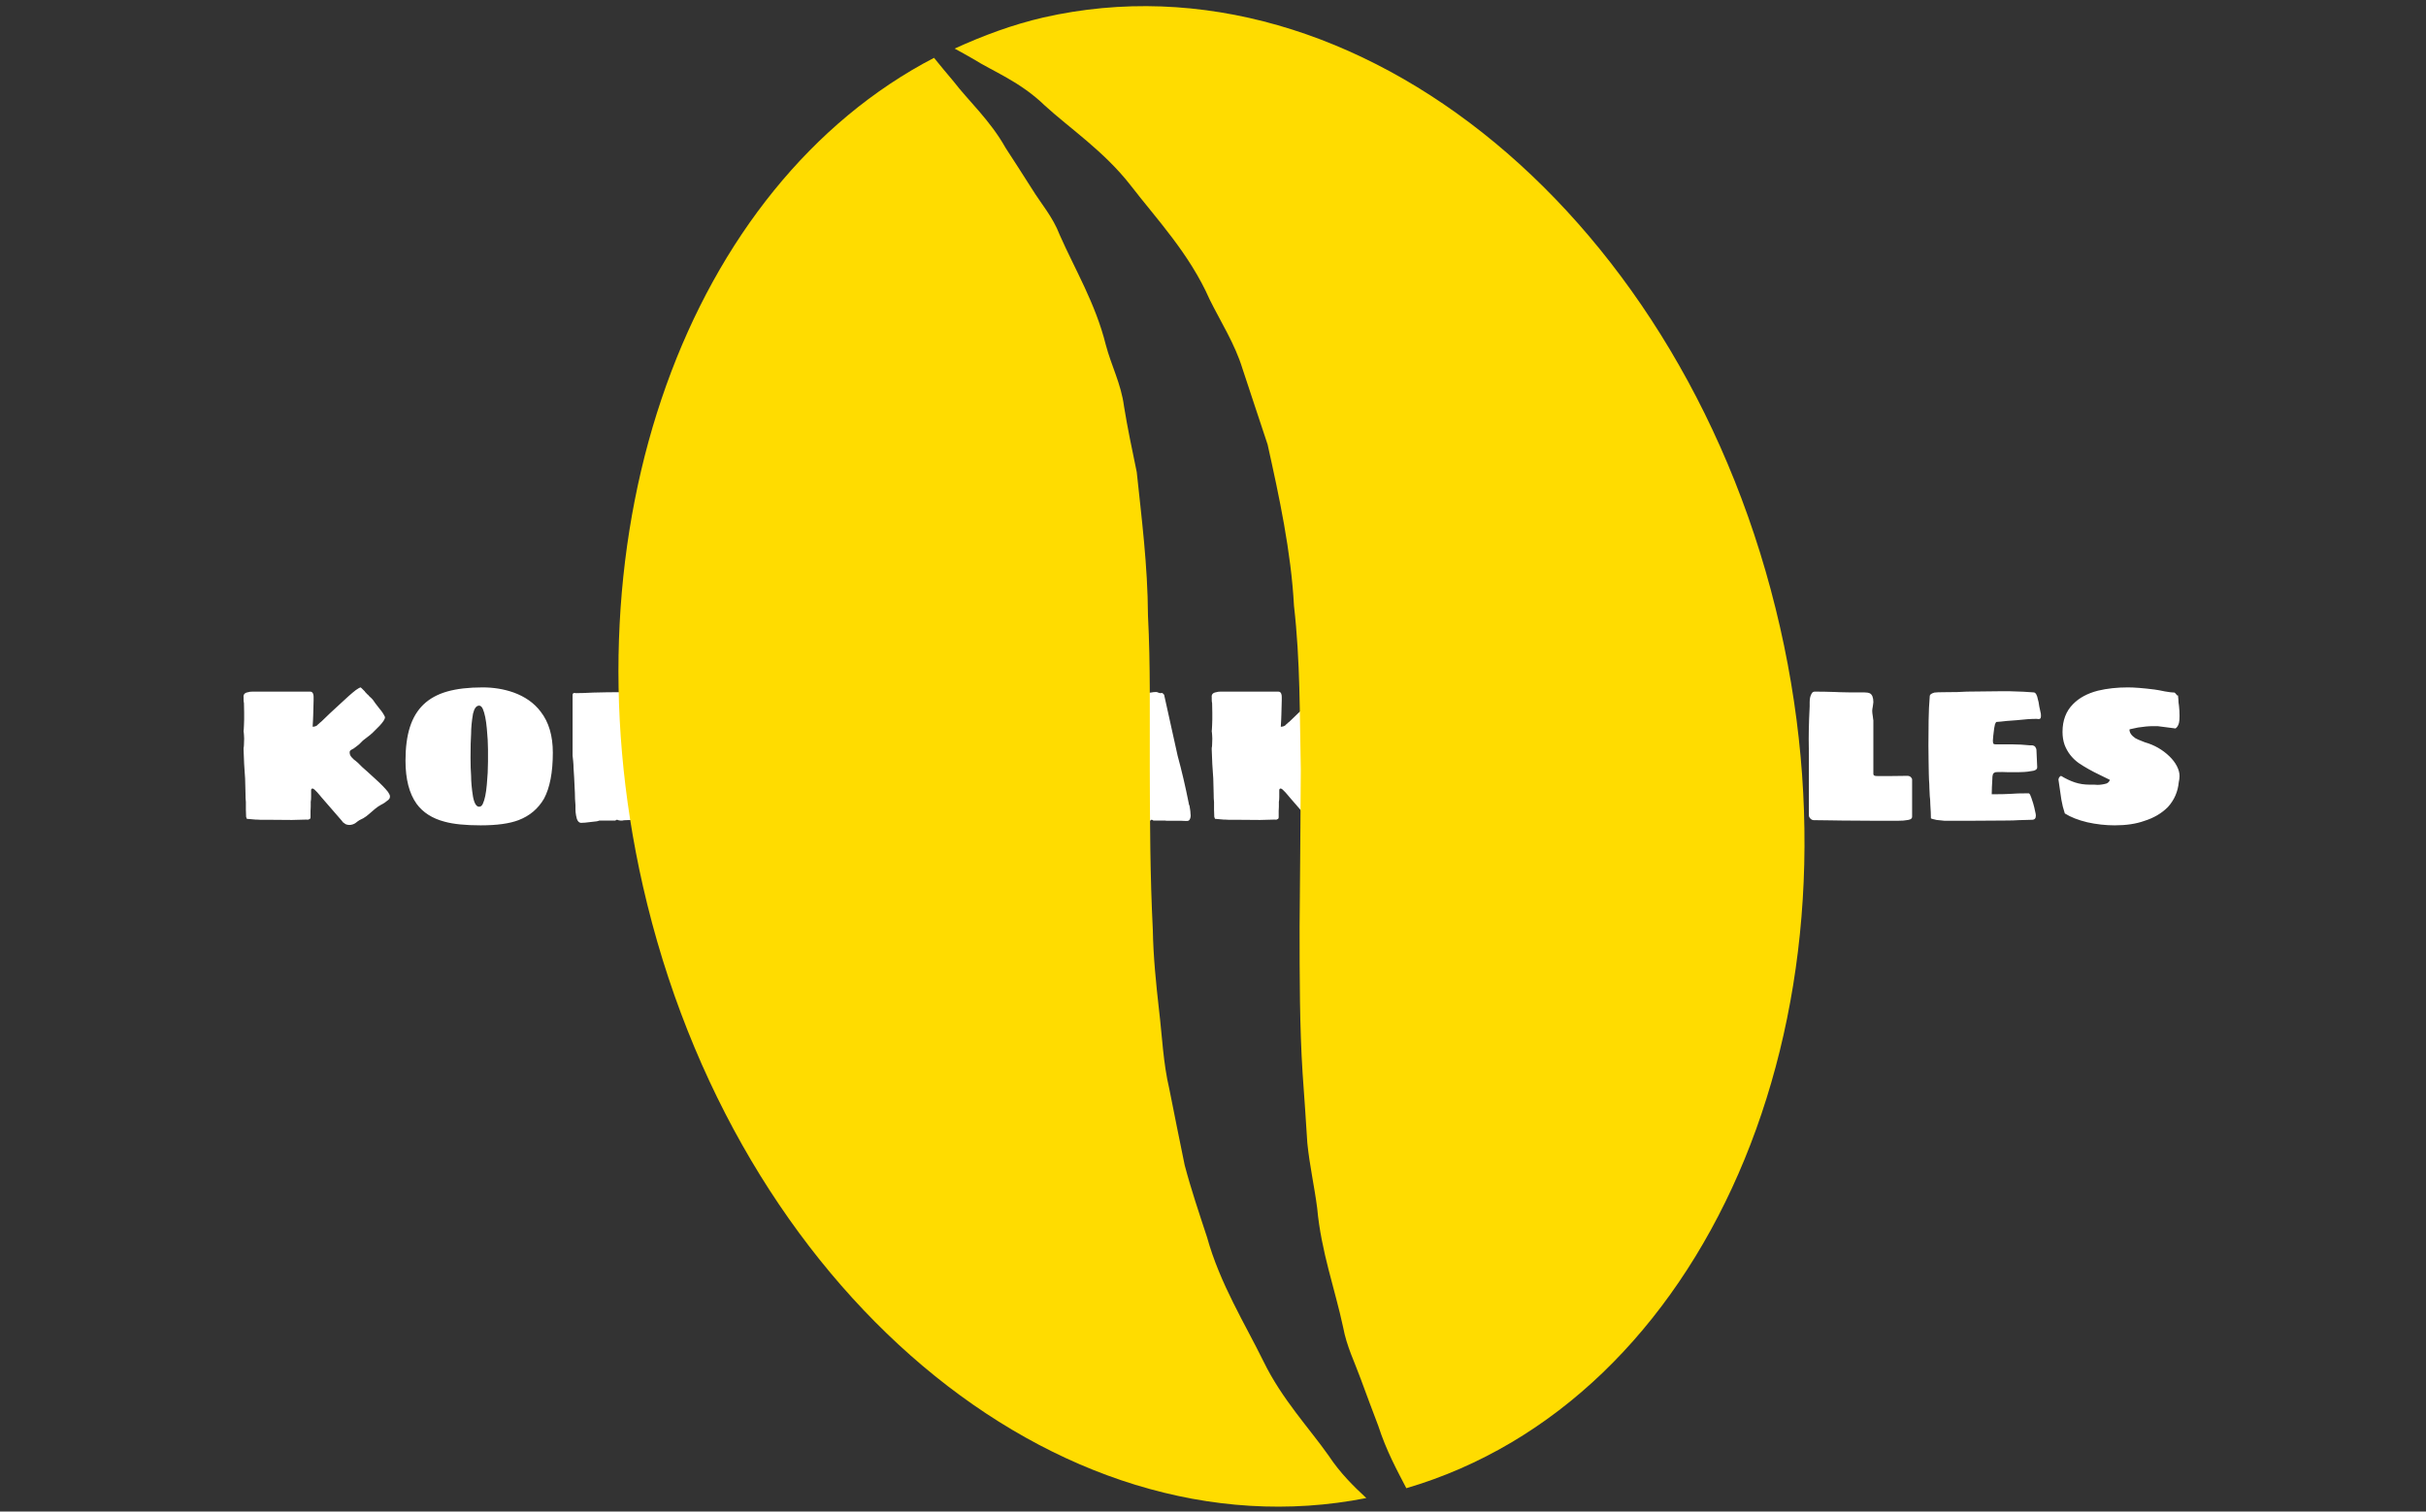 <svg xmlns="http://www.w3.org/2000/svg" version="1.1" xmlns:xlink="http://www.w3.org/1999/xlink" xmlns:svgjs="http://svgjs.dev/svgjs" width="1000" height="623" viewBox="0 0 1000 623"><rect x="0" y="0" width="1000" height="623" fill="#333333" stroke="none"/><g transform="matrix(1,0,0,1,-0.606,0.252)"><svg viewBox="0 0 396 247" data-background-color="#ffffff" preserveAspectRatio="xMidYMid meet" height="623" width="1000" xmlns="http://www.w3.org/2000/svg" xmlns:xlink="http://www.w3.org/1999/xlink"><g id="tight-bounds" transform="matrix(1,0,0,1,0.24,-0.1)"><svg viewBox="0 0 395.52 247.2" height="247.2" width="395.52"><g><svg></svg></g><g><svg viewBox="0 0 395.52 247.2" height="247.2" width="395.52"><g transform="matrix(1,0,0,1,39.552,112.329)"><svg viewBox="0 0 316.416 22.542" height="22.542" width="316.416"><g><svg viewBox="0 0 316.416 22.542" height="22.542" width="316.416"><g><svg viewBox="0 0 316.416 22.542" height="22.542" width="316.416"><g id="textblocktransform"><svg viewBox="0 0 316.416 22.542" height="22.542" width="316.416" id="textblock"><g><svg viewBox="0 0 316.416 22.542" height="22.542" width="316.416"><g transform="matrix(1,0,0,1,0,0)"><svg width="316.416" viewBox="2.785 -34.75 504.585 35.95" height="22.542" data-palette-color="#ffffff"><path d="M29.4 0.9L28.7 0.4Q28.4 0.05 28.4 0L28.4 0 23.15-6.05Q23-6.2 22.65-6.65 22.3-7.1 22-7.4L22-7.4 21.25-8.15Q20.9-8.4 20.8-8.4L20.8-8.4Q20.6-8.4 20.5-8.28 20.4-8.15 20.4-8L20.4-8 20.4-7.3 20.4-6.2Q20.4-5.4 20.3-4.95L20.3-4.95 20.3-3.65Q20.25-3.2 20.25-2.55L20.25-2.55 20.25-1.9 20.25-1.15 20.25-0.95Q20.25-0.45 19.9-0.4L19.9-0.4Q19.65-0.2 19.15-0.3L19.15-0.3Q16.55-0.2 15.4-0.2L15.4-0.2 9-0.25 8.15-0.25 7.15-0.25Q6.5-0.25 6.25-0.3L6.25-0.3 5.9-0.3 3.65-0.5 3.5-0.9Q3.45-0.9 3.45-1.45L3.45-1.45Q3.45-2.3 3.4-2.9L3.4-2.9 3.4-4.9Q3.3-5.65 3.3-7.15L3.3-7.15 3.2-11Q3.15-12.25 2.95-14.75L2.95-14.75 2.9-16Q2.8-17.7 2.8-18.5L2.8-18.5 2.8-19Q2.9-19.3 2.9-19.9L2.9-19.9Q2.95-20.55 2.95-21.4L2.95-21.4 2.9-22.4Q2.9-22.75 2.85-22.98 2.8-23.2 2.8-23.3L2.8-23.3Q2.8-23.4 2.85-23.9 2.9-24.4 2.9-24.9L2.9-24.9Q2.95-25.5 2.95-26.4L2.95-26.4 2.95-27.15 2.95-28.15Q2.9-29 2.9-30.65L2.9-30.65Q2.8-31 2.8-31.65L2.8-31.65 2.8-32.15Q2.65-33.3 4-33.5L4-33.5Q4.4-33.65 5.15-33.65L5.15-33.65 6.25-33.65 11.8-33.65 15.9-33.65 18.55-33.65 20.15-33.65Q20.85-33.65 21-32.8L21-32.8Q21.05-32.65 21.05-32.15L21.05-32.15 21.05-31.4Q21.05-30.15 20.95-27.65L20.95-27.65 20.9-26.3Q20.8-25 20.8-24.5L20.8-24.5Q21.4-24.5 21.9-24.8L21.9-24.8Q22.25-25.15 22.25-25.15L22.25-25.15Q22.35-25.2 22.48-25.33 22.6-25.45 22.7-25.55L22.7-25.55Q22.9-25.65 23.65-26.4L23.65-26.4Q24.9-27.65 27.75-30.25L27.75-30.25Q30.5-32.85 32.05-34.05L32.05-34.05Q33-34.7 33.25-34.75L33.25-34.75Q33.35-34.75 33.6-34.5 33.85-34.25 33.95-34.15L33.95-34.15Q33.95-34.15 34.4-33.7L34.4-33.7Q34.5-33.45 34.65-33.4L34.65-33.4 34.95-33.05Q35.4-32.7 35.55-32.45L35.55-32.45 36.15-31.9Q36.3-31.75 36.4-31.63 36.5-31.5 36.55-31.45L36.55-31.45Q36.85-30.95 38.15-29.3L38.15-29.3Q39.15-28.15 39.65-27.05L39.65-27.05 39.65-26.95Q39.65-26.25 38.25-24.75L38.25-24.75 37.15-23.65Q36.55-23.1 36.3-22.8L36.3-22.8Q36.25-22.8 36.15-22.7 36.05-22.6 35.9-22.45L35.9-22.45 33.9-20.9Q33.9-20.9 32.9-19.9L32.9-19.9 32-19.2Q31.9-19.15 31.63-18.93 31.35-18.7 31.15-18.65L31.15-18.65Q31-18.55 30.8-18.43 30.6-18.3 30.55-18.2L30.55-18.2Q30.45-18.15 30.45-17.75L30.45-17.75Q30.45-16.95 31.25-16.25L31.25-16.25Q31.6-15.85 31.95-15.65L31.95-15.65 32.65-15.05Q33.7-14 33.7-14L33.7-14Q34.7-13.15 37.3-10.75L37.3-10.75Q39.3-8.95 40.45-7.5L40.45-7.5Q40.95-6.75 40.95-6.4L40.95-6.4Q40.95-6.1 40.88-5.9 40.8-5.7 40.55-5.45L40.55-5.45Q39.55-4.6 38.7-4.2L38.7-4.2Q37.85-3.75 37.05-3.08 36.25-2.4 35.5-1.75L35.5-1.75Q34.85-1.15 34-0.65L34-0.65 33-0.15Q33-0.15 32.55 0.15L32.55 0.15Q32.1 0.45 31.9 0.65L31.9 0.65Q31.15 1.1 30.35 1.1L30.35 1.1Q29.9 1.1 29.4 0.9L29.4 0.9ZM64.6 1.2Q58.65 1.2 55.2 0.25L55.2 0.25Q50.4-1 47.9-4.4L47.9-4.4Q45-8.45 45-15.65L45-15.65Q45-20.8 46.15-24.4 47.3-28 49.7-30.3L49.7-30.3Q52.1-32.6 55.87-33.68 59.65-34.75 65.1-34.75L65.1-34.75Q69.35-34.75 73.1-33.45L73.1-33.45Q77.7-31.8 80.25-28.4L80.25-28.4Q83.4-24.35 83.4-17.75L83.4-17.75Q83.4-10.05 81.1-5.75L81.1-5.75Q78.8-1.8 74.45-0.15L74.45-0.15Q70.9 1.2 64.6 1.2L64.6 1.2ZM64.2-3.65Q64.8-3.65 65.15-4.4L65.15-4.4Q65.9-6 66.2-9.45L66.2-9.45Q66.5-12.6 66.5-15.4L66.5-15.4 66.5-17.4 66.5-18.65Q66.5-20.85 66.2-24L66.2-24Q65.9-27.4 65.15-29.15L65.15-29.15Q64.75-30 64.2-30L64.2-30Q63.1-30 62.6-27.9L62.6-27.9Q62.1-25 62.1-22.65L62.1-22.65Q61.95-20.65 61.95-16.4L61.95-16.4Q61.95-13.55 62.1-11.7L62.1-11.7Q62.1-9.35 62.6-6.25L62.6-6.25Q63.1-3.65 64.2-3.65L64.2-3.65ZM90.8 0.55Q89.75 0.55 89.45-1.4L89.45-1.4Q89.3-2.25 89.3-2.95L89.3-2.95 89.3-4.05Q89.15-5.7 89.15-7.25L89.15-7.25Q88.95-11.85 88.8-13.75L88.8-13.75Q88.8-14.6 88.7-15.58 88.6-16.55 88.55-16.95L88.55-16.95 88.55-32.75Q88.55-33.2 88.9-33.3L88.9-33.3 89.2-33.3 89.35-33.25Q91.1-33.25 93.95-33.4L93.95-33.4Q97.75-33.5 100.3-33.5L100.3-33.5 100.8-33.5Q101.1-33.45 101.8-33.45L101.8-33.45 102.7-33.45 103.2-33.45Q104.7-33.45 105.55-33.4L105.55-33.4 110.7-33.4Q111.65-33.3 113.8-33.3L113.8-33.3Q114.2-33.3 114.4-33.25L114.4-33.25Q114.8-33.15 115.3-33.15L115.3-33.15Q115.5-33.15 115.7-33.3L115.7-33.3Q116.85-33.3 116.95-31.2L116.95-31.2Q117.05-30.5 117.05-30.15L117.05-30.15Q117.05-29.85 116.95-28.95L116.95-28.95Q116.9-28.15 116.9-26.4L116.9-26.4Q116.9-25.85 115.95-25.75L115.95-25.75Q115.7-25.7 115.1-25.7L115.1-25.7 114.4-25.7 112.15-25.7 110.65-25.65Q110.15-25.5 109.1-25.5L109.1-25.5Q108.05-25.5 107.9-25.55L107.9-25.55Q107.75-25.5 107.67-25.45 107.6-25.4 107.55-25.4L107.55-25.4Q107.55-25.3 107.5-25.2 107.45-25.1 107.45-24.9L107.45-24.9Q107.4-24.55 107.2-22.3L107.2-22.3Q107.15-21.65 107.15-20L107.15-20 107.1-19.9Q107.1-19.7 107.3-19.45L107.3-19.45 113.3-19.45Q113.9-19.45 114.17-19.3 114.45-19.15 114.6-18.75L114.6-18.75Q114.8-18.15 114.8-15.65L114.8-15.65 114.8-13.25 114.8-11.9Q114.7-11.45 114.52-11.3 114.35-11.15 114.05-11.15L114.05-11.15Q113.65-11.15 113.3-11.05L113.3-11.05 111.05-10.9 110.05-10.9Q109.3-10.9 109.05-10.8L109.05-10.8Q108.7-10.7 108.1-10.65L108.1-10.65 107.4-10.65Q106.6-10.65 106.3-10.45L106.3-10.45Q106.05-10.4 105.8-9.95L105.8-9.95Q105.8-5.4 105.7-3.75L105.7-3.75Q105.65-1.35 105.2-0.25L105.2-0.25Q104.3-0.25 102.6-0.15L102.6-0.15Q101.8-0.15 101.55-0.05L101.55-0.05 101.05-0.05 100.95-0.05Q100.75-0.05 100.65-0.1 100.55-0.15 100.45-0.15L100.45-0.15 100.3-0.2Q100.3-0.25 100.1-0.25L100.1-0.25Q100.05-0.25 99.92-0.2 99.8-0.15 99.7-0.05L99.7-0.05 95.55-0.05Q95.5 0 95.32 0.03 95.15 0.05 94.85 0.15L94.85 0.15 91.8 0.5 90.8 0.55ZM123.19 0.05Q122.84 0.05 122.54-0.23 122.24-0.5 122.09-0.95L122.09-0.95Q121.89-1.85 121.79-2.95L121.79-2.95Q121.74-3.3 121.74-3.9L121.74-3.9 121.74-4.55 121.79-10.75Q121.79-13.9 121.94-16.95L121.94-16.95 121.94-32.75Q121.94-33.25 122.59-33.25L122.59-33.25Q126.04-33.25 127.74-33.3L127.74-33.3 132.74-33.3Q132.89-33.3 132.99-33.35 133.09-33.4 133.24-33.4L133.24-33.4Q133.89-33.5 135.04-33.45L135.04-33.45Q135.89-33.45 136.84-33.3L136.84-33.3Q137.14-33.1 137.29-33.2L137.29-33.2Q137.39-33.2 137.69-33.3L137.69-33.3Q138.44-33.3 138.87-33.2 139.29-33.1 139.54-32.75L139.54-32.75Q139.79-32.3 139.94-31.65L139.94-31.65Q139.99-31.15 139.99-29.55L139.99-29.55 139.99-19.8 139.99-19.05Q139.94-18.65 139.94-17.25L139.94-17.25Q139.94-15.75 139.84-14.9L139.84-14.9 139.79-12.65Q139.74-11.9 139.74-10.75L139.74-10.75 139.69-9.95 139.69-6.75Q139.69-3.75 139.44-1.65L139.44-1.65Q139.44-0.95 139.09-0.25L139.09-0.25Q138.19-0.25 136.49-0.15L136.49-0.15Q135.69-0.15 135.44-0.05L135.44-0.05 134.94-0.05 134.79-0.05Q134.44-0.05 134.44-0.15L134.44-0.15Q134.04-0.25 133.99-0.25L133.99-0.25 133.59-0.05 128.99-0.05Q128.94 0 128.19 0L128.19 0 126.29 0 124.44 0 123.19 0.05ZM164.39 0.15Q163.89 0.15 163.59 0.05L163.59 0.05 162.59 0.05 161.69 0.05 161.34 0.05 159.09-0.5 158.89-0.9Q158.84-0.9 158.84-1.45L158.84-1.45Q158.84-2.15 158.79-2.6L158.79-2.6 158.74-4.9Q158.69-5.65 158.69-7.15L158.69-7.15 158.59-11Q158.59-12.25 158.69-14.45L158.69-14.45 158.74-16.15Q158.84-17.75 158.84-21.4L158.84-21.4 158.84-21.75 158.84-22.4Q158.74-22.55 158.74-22.95L158.74-22.95 158.69-23.3Q158.69-24.55 158.84-25.9L158.84-25.9Q158.94-27.6 158.94-29L158.94-29 158.89-30.4Q158.84-30.95 158.84-31.7L158.84-31.7Q158.84-31.75 158.76-31.85 158.69-31.95 158.69-32.05L158.69-32.05Q158.69-32.55 159.09-32.9 159.49-33.25 160.09-33.4L160.09-33.4Q160.89-33.65 162.14-33.65L162.14-33.65 170.59-33.65 174.49-33.65Q174.54-33.65 174.64-33.55 174.74-33.45 174.84-33.4L174.84-33.4Q175.24-33.05 175.84-32.05L175.84-32.05Q175.99-31.75 176.16-31.38 176.34-31 176.64-30.2L176.64-30.2Q176.99-29.4 177.59-27.75L177.59-27.75 178.19-26.2Q178.59-25.45 179.09-24.05L179.09-24.05Q179.24-23.65 179.41-23.25 179.59-22.85 179.74-22.45L179.74-22.45Q179.84-22.1 179.96-21.93 180.09-21.75 180.09-21.7L180.09-21.7Q180.44-20.9 180.84-20.9L180.84-20.9Q181.34-20.9 181.64-21.7L181.64-21.7Q181.69-21.75 181.74-21.93 181.79-22.1 181.99-22.5L181.99-22.5 182.74-24.15 184.74-28.4 185.59-30.2Q185.74-30.6 185.81-30.88 185.89-31.15 185.99-31.25L185.99-31.25Q186.19-31.7 186.94-32.8L186.94-32.8Q187.19-33.2 187.39-33.4L187.39-33.4Q187.54-33.45 187.59-33.55 187.64-33.65 187.74-33.65L187.74-33.65 191.64-33.65 200.09-33.65 200.84-33.65 201.34-33.65 201.99-33.65 203.09-33.65Q203.19-33.65 203.34-32.9L203.34-32.9 203.49-28Q203.59-25.9 203.59-21.4L203.59-21.4 203.59-18.5Q203.59-16.8 203.44-14.7 203.29-12.6 203.24-12L203.24-12 203.14-11 203.14-9.25Q203.19-8.55 203.19-7.15L203.19-7.15Q203.19-5.65 203.24-4.9L203.24-4.9Q203.24-3.45 203.34-2.9L203.34-2.9 203.34-1.45 203.34-0.9 203.19-0.5 200.94 0.05 200.59 0.05 199.69 0.05 198.69 0.05Q198.34 0.15 197.84 0.15L197.84 0.15Q196.94 0.15 195.34 0.05L195.34 0.05 194.09 0Q193.74-0.05 193.29-0.1 192.84-0.15 192.19-0.15L192.19-0.15 190.24-0.3Q190.14-0.3 190.09-0.25L190.09-0.25 189.69-0.25Q189.44-0.25 189.39-0.8L189.39-0.8Q189.09-1.8 189.09-4.2L189.09-4.2Q189.09-5.8 189.04-6.7L189.04-6.7 188.99-9.4Q188.94-10.3 188.94-12L188.94-12Q188.94-12.4 188.59-12.4L188.59-12.4Q188.39-12.4 188.19-11.9L188.19-11.9 187.64-10.55 187.19-9.3Q187.09-9 186.99-8.7 186.89-8.4 186.74-8.15L186.74-8.15 186.49-7.55Q186.04-6.55 185.34-5.3L185.34-5.3Q184.59-3.95 183.49-3.15L183.49-3.15Q182.89-2.8 182.44-2.8L182.44-2.8 181.69-2.8Q181.09-2.8 180.69-2.9L180.69-2.9 179.59-2.9 178.59-2.9Q176.59-6.1 174.84-9.9L174.84-9.9 174.09-11.75Q173.79-12.4 173.69-12.4L173.69-12.4Q173.34-12.4 173.34-12L173.34-12 173.34-9.65Q173.34-6.15 173.24-4.5L173.24-4.5Q173.14-1.9 172.89-0.9L172.89-0.9Q172.84-0.25 172.59-0.25L172.59-0.25 172.24-0.25 171.99-0.3Q170.29-0.2 169.29-0.1L169.29-0.1Q168.69-0.05 167.19 0.05 165.69 0.15 164.39 0.15L164.39 0.15ZM210.09 0.05Q209.44 0.05 209.19-0.95L209.19-0.95Q209.14-1.1 209.14-1.45L209.14-1.45Q209.14-1.95 209.34-2.95L209.34-2.95Q209.44-3.6 209.51-3.98 209.59-4.35 209.64-4.55L209.64-4.55Q211.14-11.6 212.59-16.95L212.59-16.95 216.09-32.75Q216.09-32.85 216.24-33.05 216.39-33.25 216.59-33.3L216.59-33.3 216.84-33.3Q216.84-33.25 216.99-33.25L216.99-33.25Q217.59-33.25 218.34-33.4L218.34-33.4Q219.09-33.55 219.69-33.55L219.69-33.55Q220.79-33.55 221.74-33.4L221.74-33.4Q222.19-33.4 222.74-33.35 223.29-33.3 223.89-33.3L223.89-33.3Q224.09-33.3 224.34-33.4L224.34-33.4 225.24-33.4 226.39-33.4 227.59-33.45Q227.94-33.5 228.44-33.5L228.44-33.5Q228.84-33.5 228.84-33.55L228.84-33.55 229.64-33.55 231.34-33.55 233.44-33.55Q236.24-33.55 237.14-33.45L237.14-33.45Q237.29-33.45 237.56-33.43 237.84-33.4 237.89-33.3L237.89-33.3Q238.24-33.3 238.59-33.35 238.94-33.4 239.24-33.4L239.24-33.4Q239.94-33.55 240.59-33.55L240.59-33.55Q240.89-33.55 241.19-33.4L241.19-33.4Q241.49-33.25 241.84-33.25L241.84-33.25 242.09-33.3 242.24-33.3Q242.39-33.2 242.56-33.02 242.74-32.85 242.74-32.75L242.74-32.75 246.24-16.95Q247.84-11.1 249.14-4.55L249.14-4.55Q249.14-4.25 249.34-3.9L249.34-3.9Q249.39-3.55 249.49-2.95 249.59-2.35 249.59-1.95L249.59-1.95Q249.64-1.75 249.64-1.4L249.64-1.4Q249.64-0.7 249.34-0.25L249.34-0.25Q249.14 0.05 248.74 0.05L248.74 0.05 248.09 0.05Q247.34 0.05 246.94 0L246.94 0 245.64 0 244.39 0 243.39 0Q242.99 0 242.99-0.05L242.99-0.05 239.84-0.05 239.84-0.15Q239.64-0.25 239.34-0.25L239.34-0.25Q239.34-0.25 239.31-0.23 239.29-0.2 239.24-0.15L239.24-0.15Q239.24-0.05 239.14-0.05L239.14-0.05 238.99-0.05 238.59-0.05Q238.34-0.15 237.59-0.15L237.59-0.15Q236.09-0.25 235.24-0.25L235.24-0.25Q234.94-0.7 234.61-2.05 234.29-3.4 233.94-5.05L233.94-5.05Q233.84-5.85 233.74-6.15L233.74-6.15Q232.69-5.95 230.99-5.95L230.99-5.95 229.44-5.95 227.99-5.95 227.64-4.35Q226.99-1.05 226.59-0.25L226.59-0.25Q226.39-0.25 226.09-0.15L226.09-0.15Q225.99-0.1 225.91-0.08 225.84-0.05 225.84-0.05L225.84-0.05 225.64-0.05Q225.34-0.05 225.19-0.15L225.19-0.15Q225.09-0.25 224.94-0.25L224.94-0.25 222.69-0.15 221.89-0.15 221.14-0.15Q220.94-0.05 220.64-0.05L220.64-0.05 220.44-0.05 215.84-0.05 215.39-0.05Q214.84 0 213.14 0L213.14 0 211.84 0Q211.44 0.05 210.69 0.05L210.69 0.05 210.09 0.05ZM233.19-12.2Q232.84-14.65 232.84-14.65L232.84-14.65Q232.69-15.35 232.34-17.3L232.34-17.3Q232.24-17.8 231.84-20L231.84-20Q231.44-22.4 231.44-22.4L231.44-22.4Q231.29-23.4 231.14-24.15L231.14-24.15 231.09-24.8Q230.94-25.05 230.94-25.25L230.94-25.25 230.89-25.55Q230.84-25.45 230.84-25.25L230.84-25.25Q230.84-25.05 230.74-25L230.74-25 230.74-24.8 230.64-24.15Q230.59-23.8 230.51-23.38 230.44-22.95 230.34-22.45L230.34-22.45 230.09-21.05Q229.54-17.9 229.44-17.4L229.44-17.4Q229.39-16.85 229.19-15.75L229.19-15.75Q229.09-15.4 228.99-14.7L228.99-14.7 228.59-12.4 231.14-12.4 231.49-12.5 231.59-12.5Q232.19-12.5 232.49-12.4L232.49-12.4Q232.69-12.4 232.86-12.33 233.04-12.25 233.19-12.2L233.19-12.2ZM281.73 0.9L281.03 0.4Q280.73 0.05 280.73 0L280.73 0 275.48-6.05Q275.33-6.2 274.98-6.65 274.63-7.1 274.33-7.4L274.33-7.4 273.58-8.15Q273.23-8.4 273.13-8.4L273.13-8.4Q272.93-8.4 272.83-8.28 272.73-8.15 272.73-8L272.73-8 272.73-7.3 272.73-6.2Q272.73-5.4 272.63-4.95L272.63-4.95 272.63-3.65Q272.58-3.2 272.58-2.55L272.58-2.55 272.58-1.9 272.58-1.15 272.58-0.95Q272.58-0.45 272.23-0.4L272.23-0.4Q271.98-0.2 271.48-0.3L271.48-0.3Q268.88-0.2 267.73-0.2L267.73-0.2 261.33-0.25 260.48-0.25 259.48-0.25Q258.83-0.25 258.58-0.3L258.58-0.3 258.23-0.3 255.98-0.5 255.83-0.9Q255.78-0.9 255.78-1.45L255.78-1.45Q255.78-2.3 255.73-2.9L255.73-2.9 255.73-4.9Q255.63-5.65 255.63-7.15L255.63-7.15 255.53-11Q255.48-12.25 255.28-14.75L255.28-14.75 255.23-16Q255.13-17.7 255.13-18.5L255.13-18.5 255.13-19Q255.23-19.3 255.23-19.9L255.23-19.9Q255.28-20.55 255.28-21.4L255.28-21.4 255.23-22.4Q255.23-22.75 255.18-22.98 255.13-23.2 255.13-23.3L255.13-23.3Q255.13-23.4 255.18-23.9 255.23-24.4 255.23-24.9L255.23-24.9Q255.28-25.5 255.28-26.4L255.28-26.4 255.28-27.15 255.28-28.15Q255.23-29 255.23-30.65L255.23-30.65Q255.13-31 255.13-31.65L255.13-31.65 255.13-32.15Q254.98-33.3 256.33-33.5L256.33-33.5Q256.73-33.65 257.48-33.65L257.48-33.65 258.58-33.65 264.13-33.65 268.23-33.65 270.88-33.65 272.48-33.65Q273.18-33.65 273.33-32.8L273.33-32.8Q273.38-32.65 273.38-32.15L273.38-32.15 273.38-31.4Q273.38-30.15 273.28-27.65L273.28-27.65 273.23-26.3Q273.13-25 273.13-24.5L273.13-24.5Q273.73-24.5 274.23-24.8L274.23-24.8Q274.58-25.15 274.58-25.15L274.58-25.15Q274.68-25.2 274.81-25.33 274.93-25.45 275.03-25.55L275.03-25.55Q275.23-25.65 275.98-26.4L275.98-26.4Q277.23-27.65 280.08-30.25L280.08-30.25Q282.83-32.85 284.38-34.05L284.38-34.05Q285.33-34.7 285.58-34.75L285.58-34.75Q285.68-34.75 285.93-34.5 286.18-34.25 286.28-34.15L286.28-34.15Q286.28-34.15 286.73-33.7L286.73-33.7Q286.83-33.45 286.98-33.4L286.98-33.4 287.28-33.05Q287.73-32.7 287.88-32.45L287.88-32.45 288.48-31.9Q288.63-31.75 288.73-31.63 288.83-31.5 288.88-31.45L288.88-31.45Q289.18-30.95 290.48-29.3L290.48-29.3Q291.48-28.15 291.98-27.05L291.98-27.05 291.98-26.95Q291.98-26.25 290.58-24.75L290.58-24.75 289.48-23.65Q288.88-23.1 288.63-22.8L288.63-22.8Q288.58-22.8 288.48-22.7 288.38-22.6 288.23-22.45L288.23-22.45 286.23-20.9Q286.23-20.9 285.23-19.9L285.23-19.9 284.33-19.2Q284.23-19.15 283.96-18.93 283.68-18.7 283.48-18.65L283.48-18.65Q283.33-18.55 283.13-18.43 282.93-18.3 282.88-18.2L282.88-18.2Q282.78-18.15 282.78-17.75L282.78-17.75Q282.78-16.95 283.58-16.25L283.58-16.25Q283.93-15.85 284.28-15.65L284.28-15.65 284.98-15.05Q286.03-14 286.03-14L286.03-14Q287.03-13.15 289.63-10.75L289.63-10.75Q291.63-8.95 292.78-7.5L292.78-7.5Q293.28-6.75 293.28-6.4L293.28-6.4Q293.28-6.1 293.21-5.9 293.13-5.7 292.88-5.45L292.88-5.45Q291.88-4.6 291.03-4.2L291.03-4.2Q290.18-3.75 289.38-3.08 288.58-2.4 287.83-1.75L287.83-1.75Q287.18-1.15 286.33-0.65L286.33-0.65 285.33-0.15Q285.33-0.15 284.88 0.15L284.88 0.15Q284.43 0.45 284.23 0.65L284.23 0.65Q283.48 1.1 282.68 1.1L282.68 1.1Q282.23 1.1 281.73 0.9L281.73 0.9ZM302.03 0Q301.78 0 301.28-0.08 300.78-0.15 300.08-0.2L300.08-0.2 299.03-0.45Q298.78-0.5 298.66-0.58 298.53-0.65 298.58-0.7L298.58-0.7Q298.58-2 298.43-4.15L298.43-4.15Q298.43-4.9 298.38-5.48 298.33-6.05 298.28-6.45L298.28-6.45 298.18-8.6Q298.18-9.45 298.08-10.75L298.08-10.75 298.03-12.3Q298.03-14.2 297.98-15.25L297.98-15.25Q297.93-16.3 297.93-19.65L297.93-19.65Q297.93-22.8 297.98-26.15 298.03-29.5 298.28-32.5L298.28-32.5Q298.28-33.05 299.48-33.4L299.48-33.4Q300.23-33.5 301.98-33.5L301.98-33.5Q306.03-33.5 307.93-33.65L307.93-33.65Q313.83-33.75 316.83-33.75L316.83-33.75 319.03-33.75Q323.13-33.65 325.33-33.45L325.33-33.45Q326.13-33.45 326.48-31.55L326.48-31.55Q326.63-31.2 326.83-29.75L326.83-29.75Q326.98-29 327.23-27.9L327.23-27.9Q327.28-27.6 327.26-27.33 327.23-27.05 327.23-27L327.23-27Q327.18-26.5 326.68-26.5L326.68-26.5Q326.48-26.55 326.08-26.55L326.08-26.55Q323.98-26.55 320.93-26.2L320.93-26.2 318.28-26Q316.63-25.8 315.68-25.75L315.68-25.75Q315.53-25.75 315.28-25.15L315.28-25.15Q315.08-24.5 314.83-22.15L314.83-22.15 314.73-20.9Q314.73-20.25 314.88-20.08 315.03-19.9 315.53-19.9L315.53-19.9 319.98-19.9Q321.93-19.9 324.43-19.65L324.43-19.65 325.03-19.65Q325.68-19.5 325.83-19.15L325.83-19.15Q326.03-18.85 326.08-18.5L326.08-18.5 326.28-14.05 326.28-13.9Q326.28-13.05 324.48-12.9L324.48-12.9Q323.43-12.65 320.48-12.65L320.48-12.65Q317.93-12.65 317.18-12.7L317.18-12.7Q315.73-12.7 315.43-12.65L315.43-12.65Q314.88-12.5 314.73-12.08 314.58-11.65 314.58-10.65L314.58-10.65Q314.58-10 314.48-8.8L314.48-8.8Q314.43-8.2 314.43-6.9L314.43-6.9Q317.68-6.9 319.23-7L319.23-7Q320.93-7.15 324.03-7.15L324.03-7.15Q324.23-7.15 324.43-6.8L324.43-6.8Q324.68-6.3 325.23-4.55L325.23-4.55Q325.53-3.55 325.83-2.05L325.83-2.05Q325.93-1.7 325.93-1.3L325.93-1.3Q325.93-0.25 324.93-0.25L324.93-0.25Q323.63-0.25 321.43-0.15L321.43-0.15Q320.28-0.05 317.83-0.05L317.83-0.05Q312.58-0.05 309.93 0L309.93 0 302.03 0ZM340.73 0.05Q340.03 0.05 339.68-0.9L339.68-0.9Q338.93-2.55 338.93-6.9L338.93-6.9Q338.93-11.1 339.08-16.55L339.08-16.55Q339.13-18.3 339.13-21.95L339.13-21.95 338.98-22.15 333.43-22.15Q332.78-22.15 332.4-22.88 332.03-23.6 331.83-24.9L331.83-24.9Q331.58-26.4 331.58-29.2L331.58-29.2 331.58-29.9Q331.58-30.4 331.63-30.7L331.63-30.7 331.63-31.45 331.63-31.9Q331.63-32.2 331.93-32.43 332.23-32.65 332.63-32.75L332.63-32.75Q333.13-32.9 334.13-32.9L334.13-32.9 337.93-32.9Q339.18-32.9 339.83-32.85L339.83-32.85 341.68-32.8 359.68-32.8Q361.63-32.8 362.23-32.75L362.23-32.75Q362.48-32.7 362.93-32.65 363.38-32.6 363.58-32.45L363.58-32.45Q363.93-32.3 364-32.08 364.08-31.85 364.08-31.4L364.08-31.4 364.08-23.15Q364.08-22.6 363.63-22.4L363.63-22.4Q363.33-22.3 362.83-22.3L362.83-22.3 361.23-22.3 359.58-22.3Q358.43-22.3 357.83-22.4L357.83-22.4 356.33-22.4Q355.88-22.4 355.83-22.2L355.83-22.2Q355.83-22.15 355.78-22.08 355.73-22 355.73-21.9L355.73-21.9 355.73-21.15 355.73-19.45Q355.73-18.7 355.68-18.3L355.68-18.3Q355.68-16.85 355.48-11.95L355.48-11.95 355.38-10.45Q355.28-8.35 355.18-7.4L355.18-7.4 355.18-2.65Q355.18-0.95 354.48-0.5L354.48-0.5Q353.83-0.25 353.58-0.2L353.58-0.2 352.33-0.15Q350.38-0.15 349.58-0.05L349.58-0.05 344.33 0Q343.33 0.05 340.73 0.05L340.73 0.05ZM370.32-0.05Q369.47-0.05 369.22-1.15L369.22-1.15Q368.97-1.7 368.97-3.15L368.97-3.15Q368.97-7.5 368.88-10.9L368.88-10.9Q368.72-15.8 368.72-21.25L368.72-21.25 368.72-32.25Q368.72-32.7 369.15-33.13 369.57-33.55 370.02-33.55L370.02-33.55 375.77-33.5Q377.38-33.45 379.97-33.45L379.97-33.45Q383.72-33.45 385.77-33.5L385.77-33.5 387.63-33.55Q390.63-33.65 392.57-33.65L392.57-33.65Q395.72-33.65 398.57-32.75L398.57-32.75Q401.93-31.75 404.02-29.3L404.02-29.3Q406.38-26.65 406.38-22.15L406.38-22.15Q406.38-14.55 402.52-11.15L402.52-11.15Q399.13-7.95 392.38-7.95L392.38-7.95 385.52-7.95Q385.57-6.8 385.57-5.5L385.57-5.5Q385.57-5.05 385.55-4.42 385.52-3.8 385.52-2.75L385.52-2.75Q385.52-1.1 384.82-0.65L384.82-0.65Q384.27-0.2 382.77-0.2L382.77-0.2Q380.57-0.2 379.72-0.15L379.72-0.15Q376.27-0.15 374.22-0.05L374.22-0.05 370.32-0.05ZM386.82-13.95L388.22-13.95Q389.27-13.95 389.77-15.95L389.77-15.95Q390.18-17.3 390.38-19.95L390.38-19.95Q390.47-21.4 390.47-23.2L390.47-23.2 390.47-23.75Q390.47-24.55 390.22-26.15L390.22-26.15Q390.02-27.05 389.77-27.58 389.52-28.1 389.13-28.45L389.13-28.45Q388.72-28.9 388.22-28.9L388.22-28.9Q387.97-28.9 387.8-28.7 387.63-28.5 387.47-28.2L387.47-28.2Q386.93-27.3 386.47-24.2L386.47-24.2Q386.32-23.3 386.22-21.5L386.22-21.5Q385.97-18.75 385.97-14.15L385.97-14.15Q385.97-14.15 386.02-14.1 386.07-14.05 386.22-14L386.22-14 386.82-13.95ZM426.92 0Q421.77 0 419.42-0.05L419.42-0.05Q417.27-0.05 416.12-0.1L416.12-0.1 412.02-0.15Q411.57-0.15 411.17-0.55L411.17-0.55Q410.77-0.95 410.77-1.4L410.77-1.4 410.77-12.4 410.77-17.2 410.72-21.3Q410.72-23.35 410.82-26.45L410.82-26.45Q410.82-27.1 410.97-29.8L410.97-29.8 410.97-30.95Q410.97-32.35 411.52-33.2L411.52-33.2Q411.77-33.65 412.32-33.65L412.32-33.65Q414.77-33.65 417.67-33.55L417.67-33.55Q418.07-33.5 418.82-33.5L418.82-33.5Q420.47-33.5 421.27-33.45L421.27-33.45 423.97-33.45Q424.17-33.45 425.15-33.45 426.12-33.45 426.67-33.2L426.67-33.2Q427.57-32.7 427.57-30.9L427.57-30.9 427.52-30.5Q427.52-30.35 427.42-29.75L427.42-29.75Q427.27-29 427.27-28.65L427.27-28.65Q427.27-28.1 427.42-27.25L427.42-27.25Q427.52-26.65 427.52-26.45L427.52-26.45 427.57-26.15 427.57-19.15 427.57-15.9 427.57-12.8 427.57-12.2Q427.57-11.8 428.02-11.7L428.02-11.7Q428.17-11.65 428.67-11.65L428.67-11.65 432.32-11.65Q433.67-11.7 436.42-11.7L436.42-11.7Q436.97-11.7 437.32-11.38 437.67-11.05 437.67-10.7L437.67-10.7 437.67-1.15 437.67-1.05Q437.67-0.65 437.27-0.4L437.27-0.4Q436.82-0.2 436.22-0.15L436.22-0.15Q435.57 0 434.17 0L434.17 0 426.92 0ZM446.02 0Q445.77 0 445.27-0.08 444.77-0.15 444.07-0.2L444.07-0.2 443.02-0.45Q442.77-0.5 442.64-0.58 442.52-0.65 442.57-0.7L442.57-0.7Q442.57-2 442.42-4.15L442.42-4.15Q442.42-4.9 442.37-5.48 442.32-6.05 442.27-6.45L442.27-6.45 442.17-8.6Q442.17-9.45 442.07-10.75L442.07-10.75 442.02-12.3Q442.02-14.2 441.97-15.25L441.97-15.25Q441.92-16.3 441.92-19.65L441.92-19.65Q441.92-22.8 441.97-26.15 442.02-29.5 442.27-32.5L442.27-32.5Q442.27-33.05 443.47-33.4L443.47-33.4Q444.22-33.5 445.97-33.5L445.97-33.5Q450.02-33.5 451.92-33.65L451.92-33.65Q457.82-33.75 460.82-33.75L460.82-33.75 463.02-33.75Q467.12-33.65 469.32-33.45L469.32-33.45Q470.12-33.45 470.47-31.55L470.47-31.55Q470.62-31.2 470.82-29.75L470.82-29.75Q470.97-29 471.22-27.9L471.22-27.9Q471.27-27.6 471.25-27.33 471.22-27.05 471.22-27L471.22-27Q471.17-26.5 470.67-26.5L470.67-26.5Q470.47-26.55 470.07-26.55L470.07-26.55Q467.97-26.55 464.92-26.2L464.92-26.2 462.27-26Q460.62-25.8 459.67-25.75L459.67-25.75Q459.52-25.75 459.27-25.15L459.27-25.15Q459.07-24.5 458.82-22.15L458.82-22.15 458.72-20.9Q458.72-20.25 458.87-20.08 459.02-19.9 459.52-19.9L459.52-19.9 463.97-19.9Q465.92-19.9 468.42-19.65L468.42-19.65 469.02-19.65Q469.67-19.5 469.82-19.15L469.82-19.15Q470.02-18.85 470.07-18.5L470.07-18.5 470.27-14.05 470.27-13.9Q470.27-13.05 468.47-12.9L468.47-12.9Q467.42-12.65 464.47-12.65L464.47-12.65Q461.92-12.65 461.17-12.7L461.17-12.7Q459.72-12.7 459.42-12.65L459.42-12.65Q458.87-12.5 458.72-12.08 458.57-11.65 458.57-10.65L458.57-10.65Q458.57-10 458.47-8.8L458.47-8.8Q458.42-8.2 458.42-6.9L458.42-6.9Q461.67-6.9 463.22-7L463.22-7Q464.92-7.15 468.02-7.15L468.02-7.15Q468.22-7.15 468.42-6.8L468.42-6.8Q468.67-6.3 469.22-4.55L469.22-4.55Q469.52-3.55 469.82-2.05L469.82-2.05Q469.92-1.7 469.92-1.3L469.92-1.3Q469.92-0.25 468.92-0.25L468.92-0.25Q467.62-0.25 465.42-0.15L465.42-0.15Q464.27-0.05 461.82-0.05L461.82-0.05Q456.57-0.05 453.92 0L453.92 0 446.02 0ZM490.47 1.2Q486.92 1.2 483.32 0.4L483.32 0.4Q479.77-0.45 477.47-1.9L477.47-1.9Q476.87-3.7 476.57-5.5 476.27-7.3 475.82-10.65L475.82-10.65 475.82-10.8Q475.92-11.4 476.47-11.7L476.47-11.7Q478.37-10.55 480.12-9.98 481.87-9.4 483.97-9.4L483.97-9.4 485.17-9.4 485.97-9.35Q487.12-9.35 488.32-9.7L488.32-9.7Q488.97-9.95 489.22-10.65L489.22-10.65 486.57-11.95Q483.52-13.4 481.07-15.05L481.07-15.05Q478.52-16.9 477.42-19.75L477.42-19.75Q476.87-21.3 476.87-23.15L476.87-23.15Q476.87-27.65 479.62-30.4L479.62-30.4Q482.02-32.85 486.12-33.9L486.12-33.9Q489.67-34.75 493.92-34.75L493.92-34.75Q496.42-34.75 500.82-34.2L500.82-34.2Q501.27-34.1 502.07-34L502.07-34 503.57-33.7Q505.27-33.4 506.07-33.4L506.07-33.4Q506.12-33.4 506.24-33.25 506.37-33.1 506.47-33L506.47-33Q506.67-32.65 506.87-32.65L506.87-32.65 506.92-32.65 506.97-32.65 507.07-31.6Q507.07-30.85 507.22-30L507.22-30Q507.37-28.75 507.37-27.3L507.37-27.3Q507.37-26.05 507.22-25.5L507.22-25.5Q506.97-24.5 506.32-24.05L506.32-24.05 501.67-24.65 501.17-24.65 500.47-24.65Q498.77-24.65 496.57-24.3L496.57-24.3 494.92-23.95Q494.32-23.85 494.32-23.75L494.32-23.75Q494.32-22.55 495.87-21.5L495.87-21.5Q496.62-21.1 497.37-20.83 498.12-20.55 498.32-20.45L498.32-20.45Q502.02-19.4 504.72-16.8L504.72-16.8Q505.97-15.6 506.67-14.25 507.37-12.9 507.37-11.65L507.37-11.65Q507.37-10.9 507.17-10.05L507.17-10.05Q506.82-6.3 504.32-3.55L504.32-3.55Q501.87-1.1 498.17 0.05L498.17 0.05Q494.97 1.2 490.47 1.2L490.47 1.2Z" opacity="1" transform="matrix(1,0,0,1,0,0)" fill="#ffffff" class="undefined-text-0" data-fill-palette-color="primary" id="text-0"></path></svg></g></svg></g></svg></g></svg></g></svg></g></svg></g><g mask="url(&quot;#3936ea44-3b97-4723-bfb3-99a1ad6338c9&quot;)"><g transform="matrix(24.779, 0, 0, 24.779, 100.844, 1)"><svg xmlns="http://www.w3.org/2000/svg" xmlns:xlink="http://www.w3.org/1999/xlink" version="1.1" x="0" y="0" viewBox="1.178 0 7.823 9.896" enable-background="new 0 0 10 10" xml:space="preserve" height="9.896" width="7.823" class="icon-none" data-fill-palette-color="accent" id="none"><g fill="#ffdc00" data-fill-palette-color="accent"><path fill="#ffdc00" d="M8.839 4.097C8.228 1.405 6.051-0.396 3.98 0.075 3.776 0.122 3.581 0.195 3.395 0.28c0.039 0.021 0.076 0.042 0.12 0.067 0.133 0.084 0.311 0.15 0.475 0.309C4.153 0.805 4.381 0.958 4.554 1.18c0.17 0.221 0.389 0.451 0.522 0.753C5.148 2.079 5.243 2.227 5.293 2.39c0.055 0.164 0.109 0.332 0.166 0.501 0.076 0.342 0.155 0.707 0.174 1.064C5.675 4.32 5.67 4.676 5.678 5.034 5.676 5.38 5.673 5.728 5.67 6.068c0 0.337 0 0.661 0.02 0.972 0.012 0.156 0.021 0.309 0.031 0.458 0.015 0.148 0.047 0.288 0.065 0.429 0.026 0.287 0.118 0.536 0.171 0.785C5.98 8.838 6.034 8.945 6.073 9.053c0.04 0.109 0.079 0.213 0.116 0.31 0.053 0.164 0.123 0.292 0.185 0.411C8.334 9.199 9.433 6.711 8.839 4.097z" data-fill-palette-color="accent"></path><path fill="#ffdc00" d="M5.862 9.56C5.734 9.378 5.554 9.188 5.432 8.938 5.311 8.691 5.145 8.427 5.059 8.117c-0.05-0.152-0.104-0.311-0.147-0.474C4.878 7.48 4.845 7.312 4.811 7.142 4.77 6.969 4.764 6.797 4.743 6.621c-0.02-0.176-0.038-0.354-0.041-0.53-0.018-0.355-0.019-0.708-0.02-1.057C4.681 4.688 4.687 4.343 4.67 4.018c-0.002-0.332-0.042-0.64-0.074-0.945C4.566 2.927 4.535 2.783 4.512 2.639c-0.019-0.147-0.085-0.271-0.12-0.405C4.324 1.961 4.188 1.736 4.088 1.509c-0.046-0.12-0.123-0.206-0.182-0.302C3.845 1.11 3.786 1.02 3.731 0.935 3.63 0.754 3.482 0.62 3.389 0.498c-0.049-0.058-0.092-0.11-0.13-0.157C1.646 1.18 0.802 3.442 1.339 5.803c0.604 2.655 2.727 4.439 4.771 4.036C6.027 9.762 5.938 9.675 5.862 9.56z" data-fill-palette-color="accent"></path></g></svg></g></g></svg></g><defs><mask id="3936ea44-3b97-4723-bfb3-99a1ad6338c9"><rect width="640" height="400" fill="white"></rect><rect width="348.058" height="33.186" fill="black" y="107.007" x="23.731" id="transform-me"></rect></mask></defs></svg><rect width="395.52" height="247.2" fill="none" stroke="none" visibility="hidden"></rect></g></svg></g></svg>